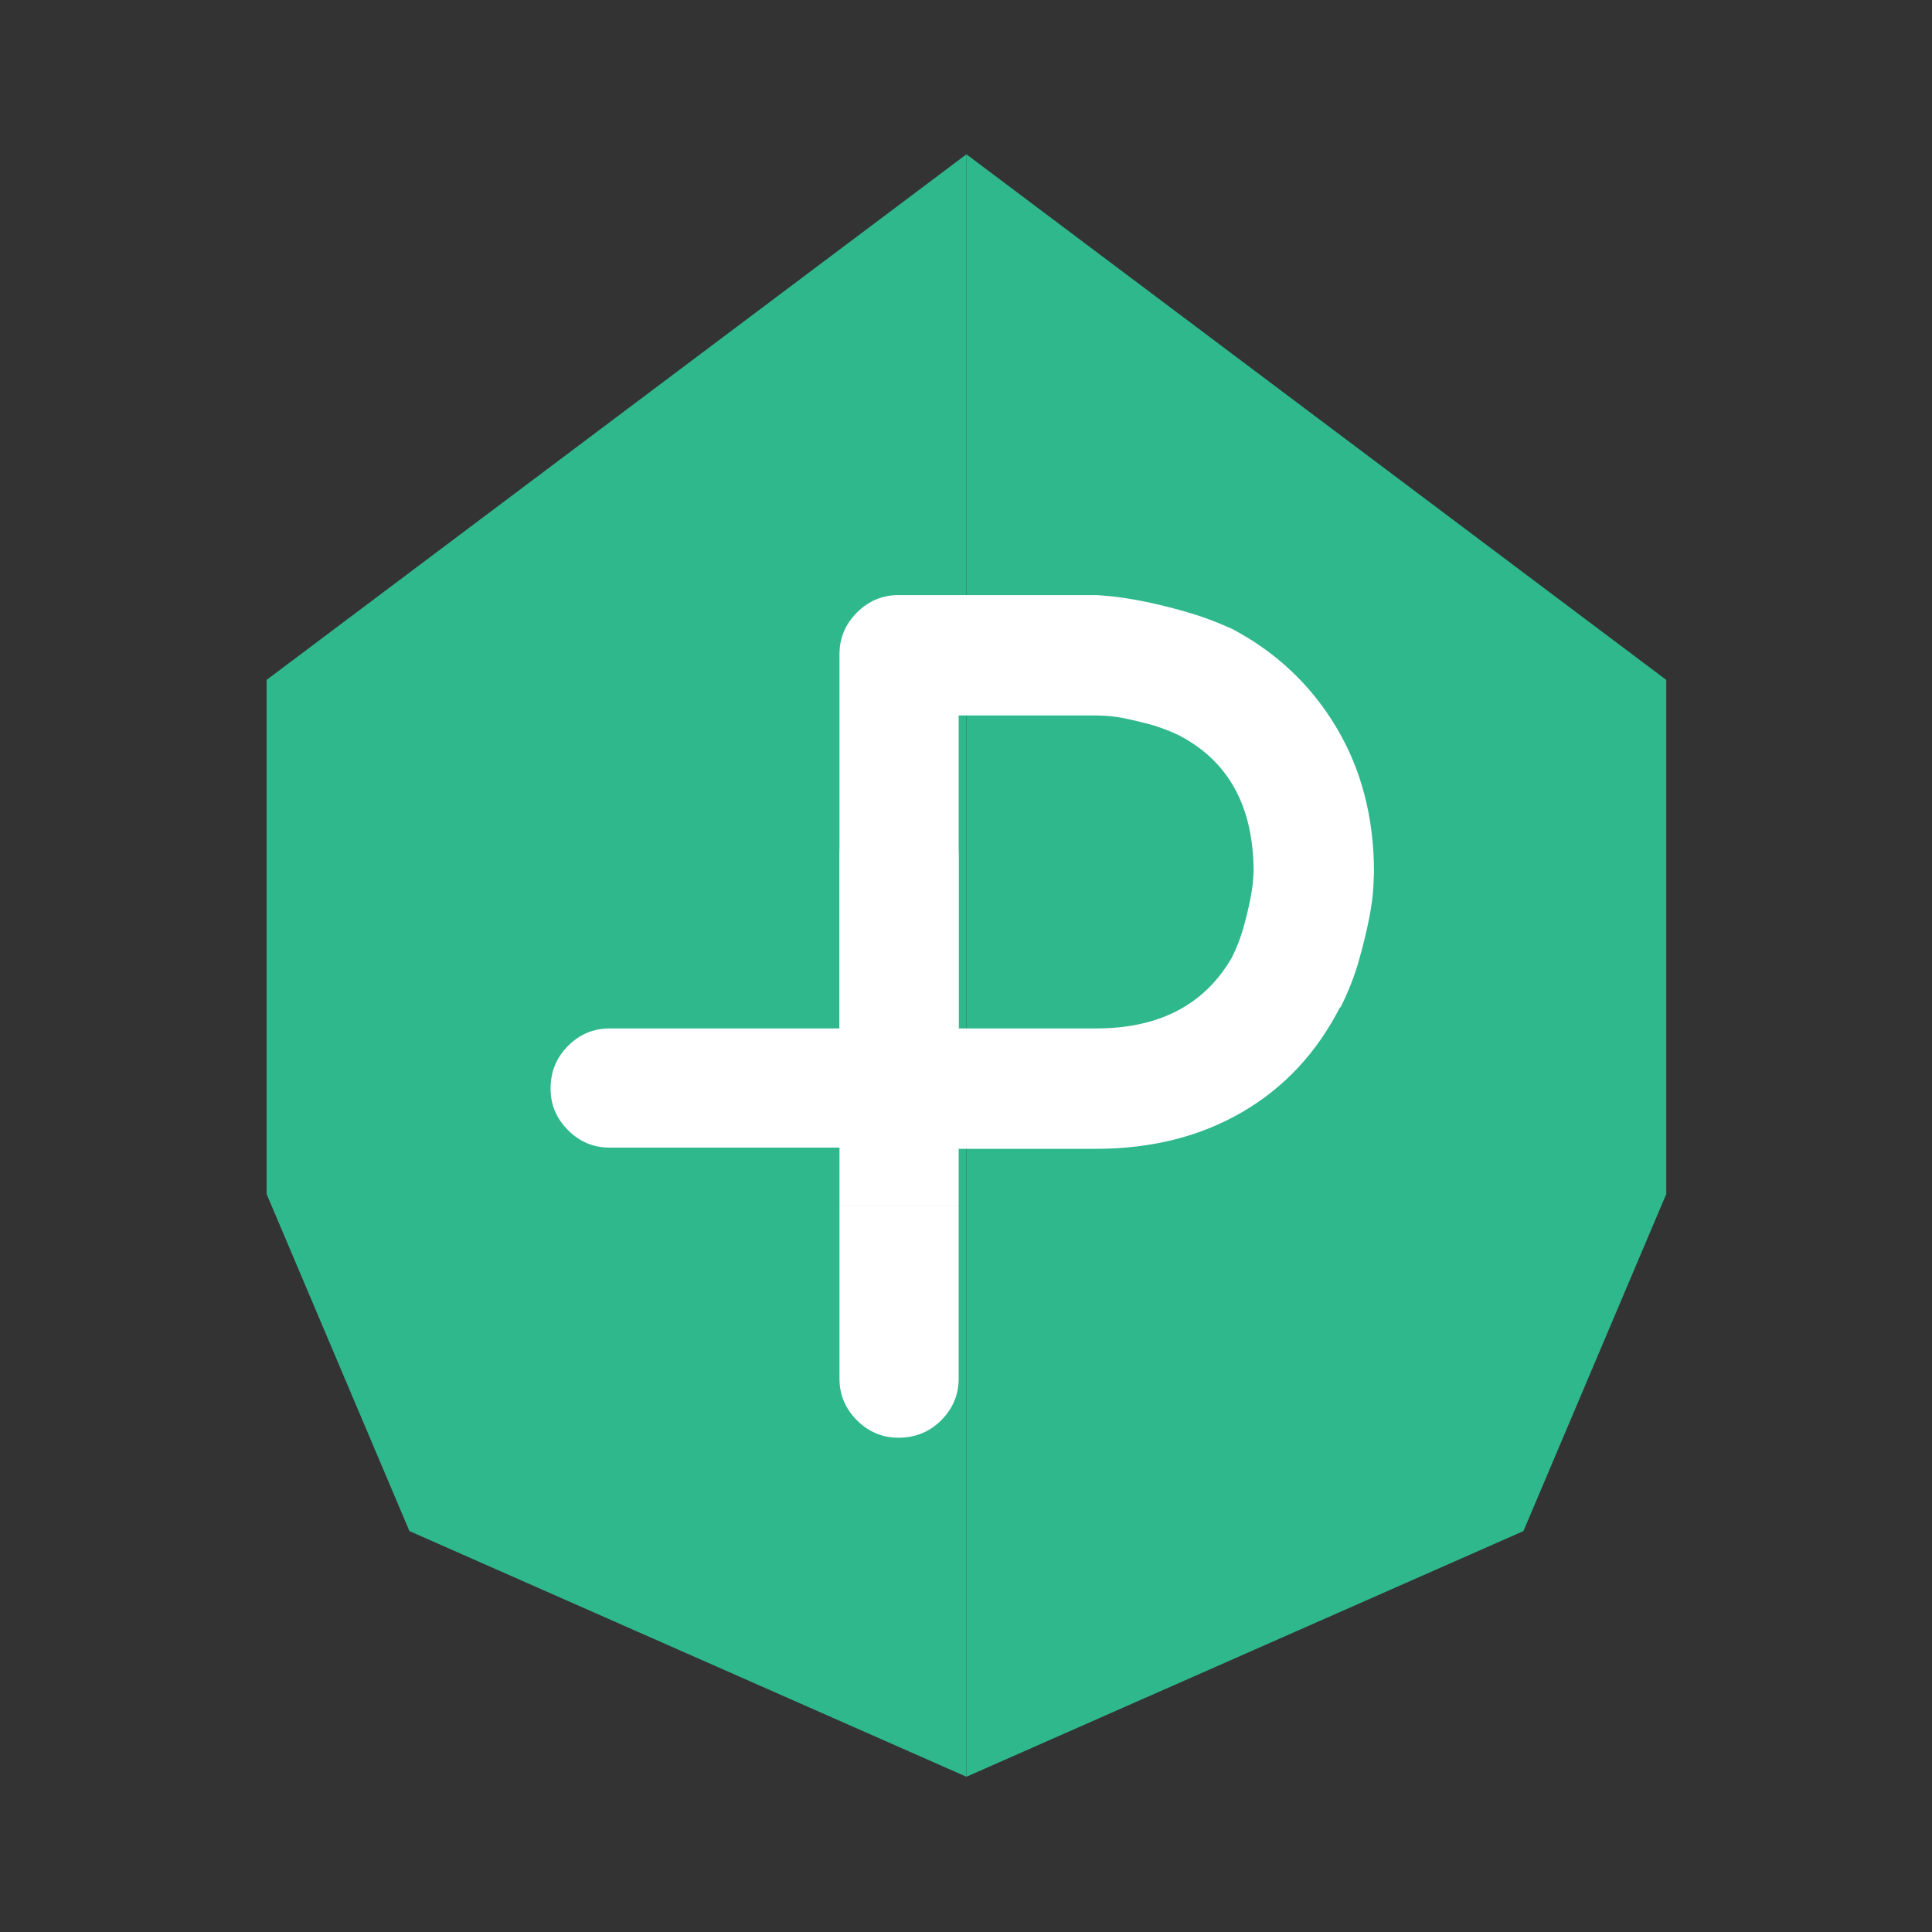 <?xml version="1.0" encoding="utf-8"?>
<!-- Generator: Adobe Illustrator 16.0.0, SVG Export Plug-In . SVG Version: 6.00 Build 0)  -->
<!DOCTYPE svg PUBLIC "-//W3C//DTD SVG 1.1//EN" "http://www.w3.org/Graphics/SVG/1.1/DTD/svg11.dtd">
<svg version="1.1" id="Layer_1" xmlns="http://www.w3.org/2000/svg" xmlns:xlink="http://www.w3.org/1999/xlink" x="0px" y="0px"
	 width="500px" height="500px" viewBox="0 0 500 500" enable-background="new 0 0 500 500" xml:space="preserve">
<rect x="0" y="0" width="500" height="500" fill="#333333" stroke="none"/>
<g>
	<polygon fill="#2FB88C" points="69,309.017 105.962,396.244 250.111,459.819 250.111,39.936 69,175.954 	"/>
	<polygon fill="#2FB88C" points="250.113,39.936 250.113,459.819 394.264,396.244 431.226,309.017 431.226,175.954 	"/>
</g>
<path fill="#FFFFFF" d="M253.599,280.317"/>
<g>
	<path fill="#FFFFFF" d="M217.258,356.814c0,4.157,1.505,7.745,4.517,10.753c3.01,3.011,6.591,4.514,10.749,4.514
		c4.363,0,8.046-1.503,11.058-4.514c3.01-3.008,4.517-6.596,4.517-10.753v-44.625h-30.841V356.814z"/>
	<path fill="#FFFFFF" d="M217.258,221.531c0-4.156,1.505-7.737,4.517-10.747c3.01-3.009,6.591-4.518,10.749-4.518
		c4.363,0,8.046,1.508,11.058,4.518c3.01,3.01,4.517,6.591,4.517,10.747v44.631h-30.841V221.531z"/>
	<path fill="#FFFFFF" d="M345.769,188.121c-6.546-10.903-15.532-19.363-26.949-25.389c-4.157-1.873-8.254-3.375-12.306-4.517
		c-4.053-1.139-7.683-2.027-10.902-2.652c-3.222-0.62-5.922-1.036-8.099-1.244c-2.182-0.205-3.481-0.312-3.898-0.312h-51.09
		c-4.158,0-7.739,1.509-10.749,4.519c-3.012,3.01-4.517,6.591-4.517,10.744v88.688v8.203h-59.506c-4.157,0-7.738,1.51-10.745,4.516
		c-3.013,3.012-4.518,6.7-4.518,11.061c0,4.155,1.504,7.739,4.518,10.749c3.007,3.009,6.587,4.514,10.745,4.514h59.506v0.313v4.779
		v10.096H248.1v-14.875h6.125h29.39c14.331,0,26.951-3.163,37.855-9.501c10.904-6.335,19.361-15.424,25.388-27.262v0.311
		c2.072-4.149,3.684-8.252,4.829-12.306c1.139-4.044,2.026-7.683,2.648-10.903c0.623-3.216,0.983-5.917,1.09-8.097
		c0.105-2.186,0.157-3.476,0.157-3.897C355.582,211.541,352.311,199.025,345.769,188.121z M324.274,227.997
		c-0.112,1.354-0.364,3.067-0.784,5.143c-0.419,2.076-0.984,4.416-1.711,7.006c-0.73,2.605-1.712,5.143-2.96,7.638
		c-7.061,12.256-18.8,18.379-35.205,18.379H248.1v-81.001h35.515c2.286,0,4.565,0.21,6.854,0.624
		c2.077,0.418,4.312,0.932,6.699,1.558c2.388,0.624,4.932,1.558,7.636,2.803c13.079,6.652,19.627,18.485,19.627,35.514
		C324.43,225.87,324.373,226.65,324.274,227.997z"/>
</g>
</svg>
